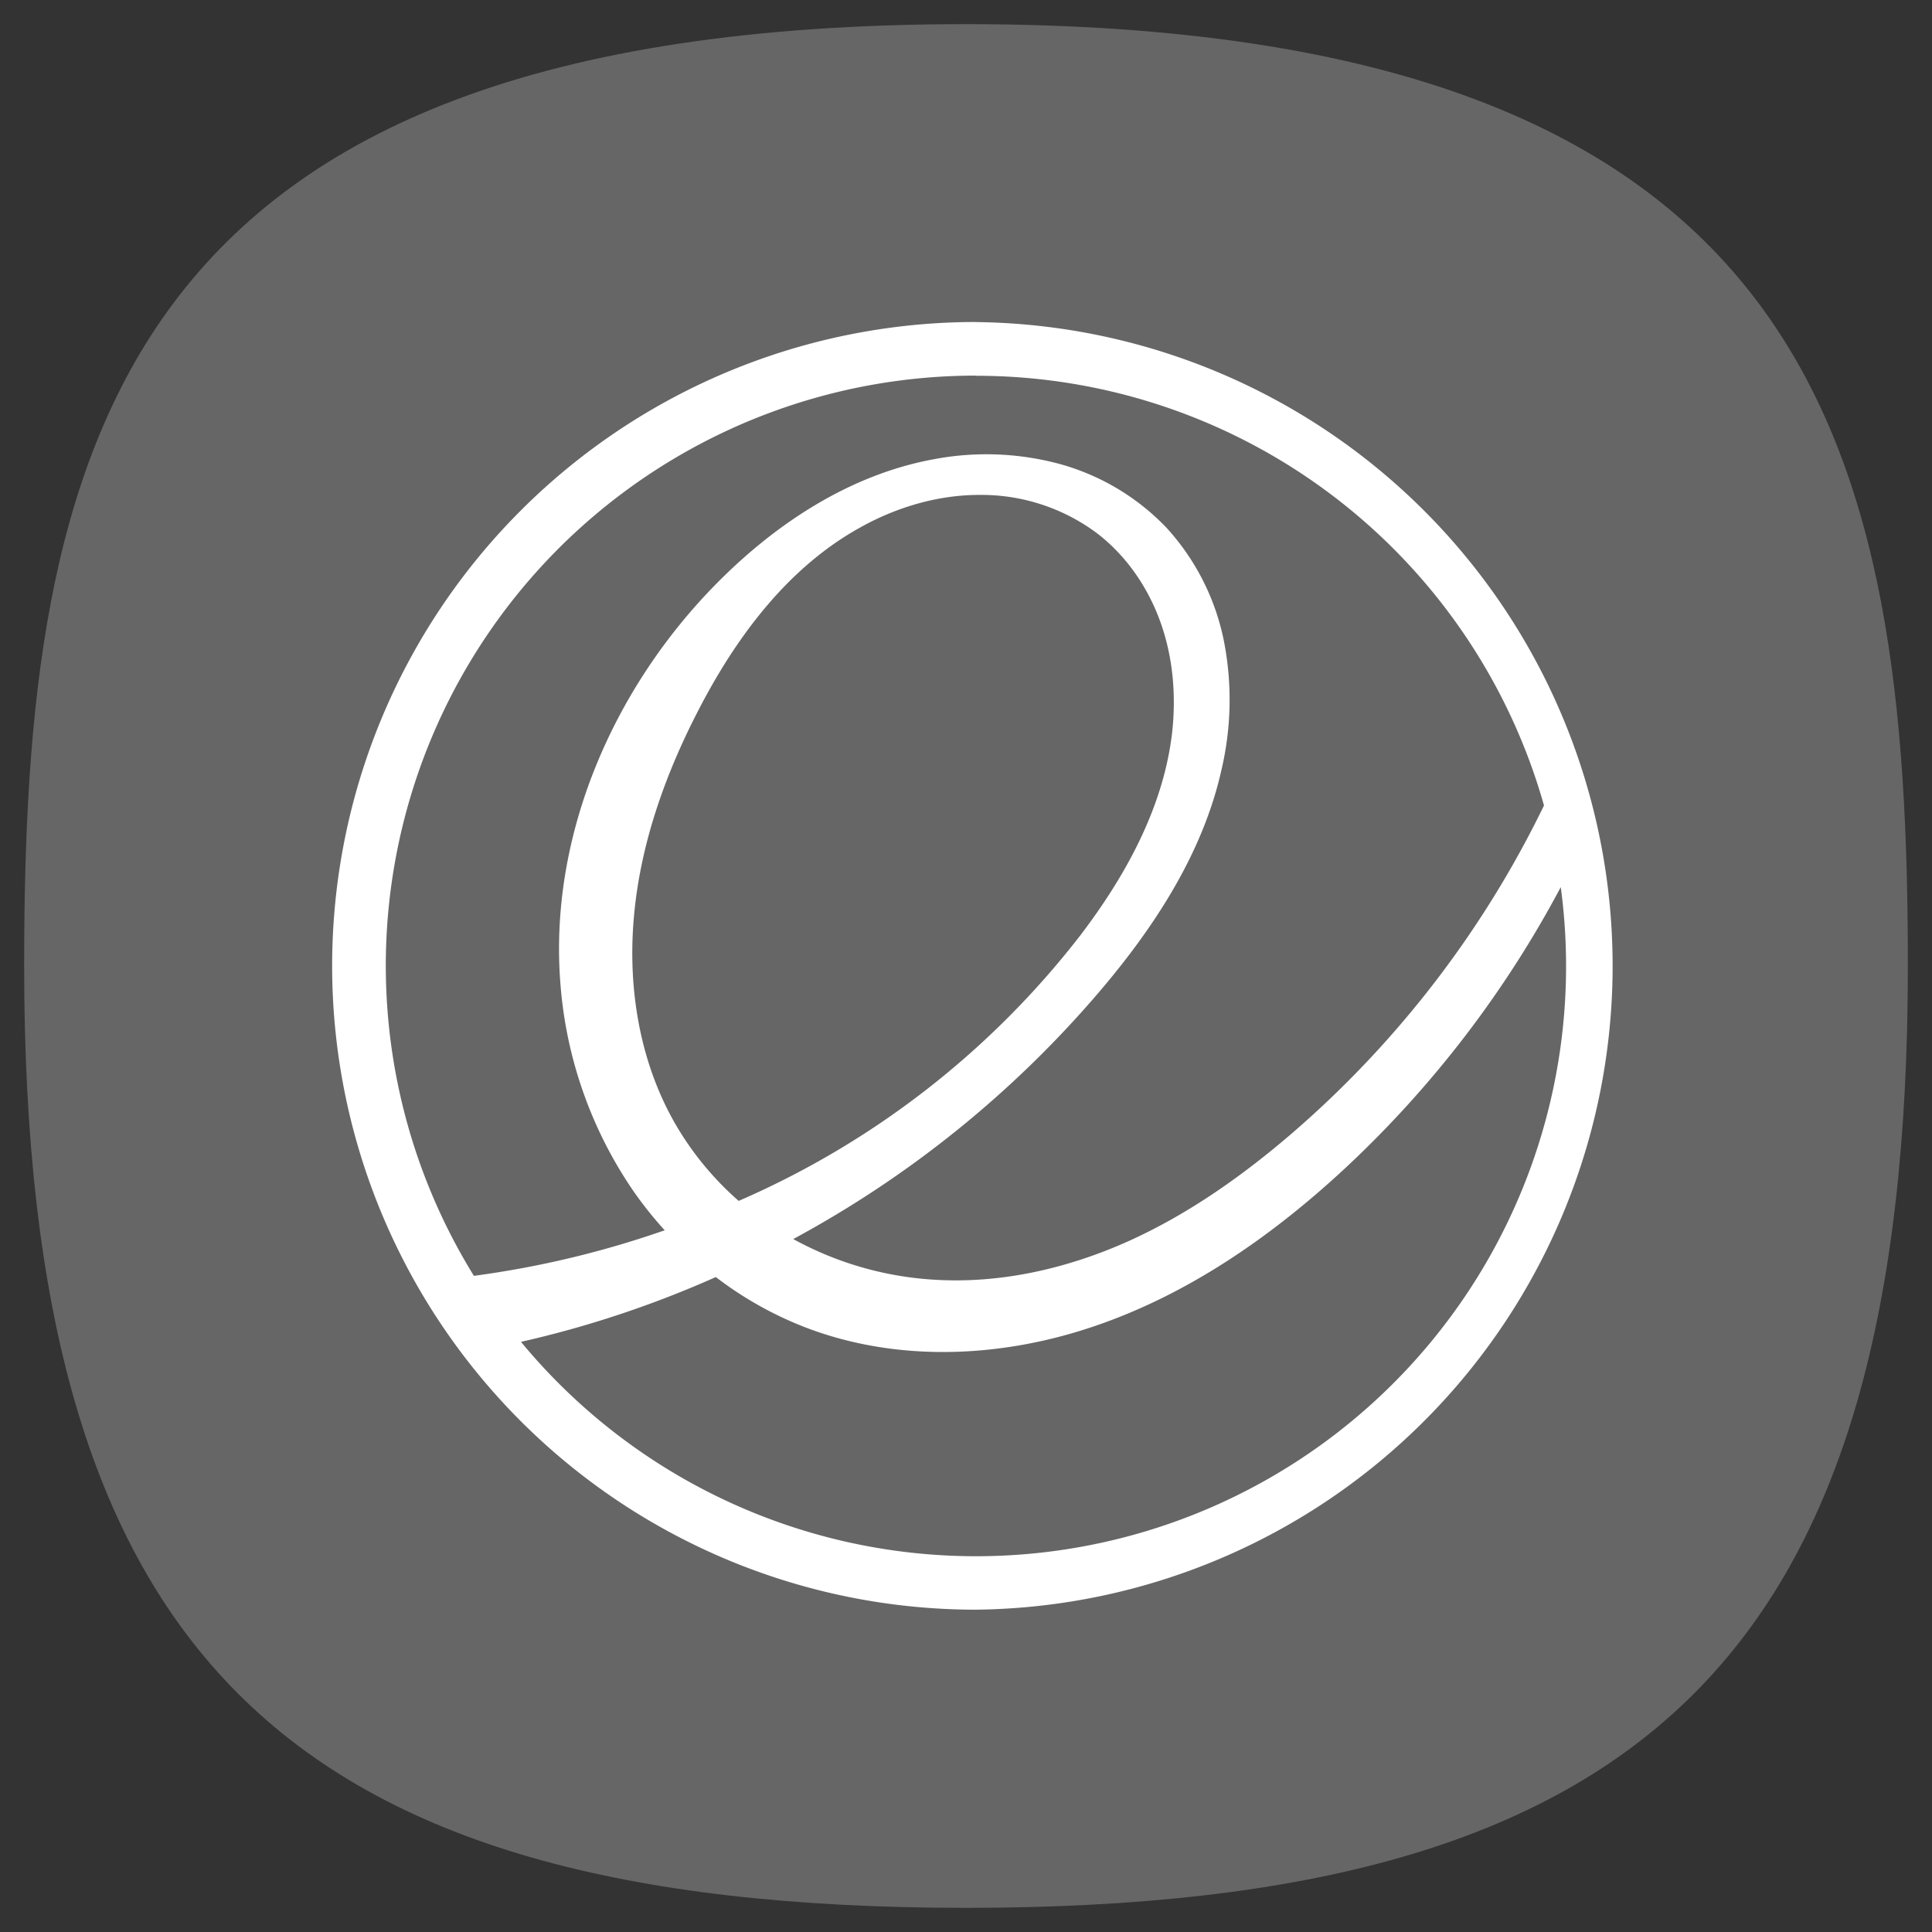 <svg xmlns="http://www.w3.org/2000/svg" xml:space="preserve" width="24" height="24" fill="none">
<rect width="100%" height="100%" fill="#333333" stroke="none"/>
<path d="M50 5C9.09 5 5 25.455 5 50c0 32.727 12.273 45 45 45s45-12.273 45-45c0-24.545-4.09-45-45-45" style="font-variation-settings:normal;display:inline;opacity:1;vector-effect:none;fill:#666;fill-opacity:1;stroke-width:4.567;stroke-linecap:butt;stroke-linejoin:miter;stroke-miterlimit:4;stroke-dasharray:none;stroke-dashoffset:0;stroke-opacity:1;-inkscape-stroke:none;stop-color:#000;stop-opacity:1" transform="translate(-1 -1)scale(.26)"/>
<path fill="#fff" d="M12.124 4a7.998 7.998 0 1 0 0 15.996 7.998 7.998 0 0 0 0-15.995zm0 .668a7.33 7.33 0 0 1 7.056 5.338 12.7 12.7 0 0 1-3.107 4.052c-.624.539-1.302 1.02-2.052 1.359-.752.338-1.577.529-2.399.481a4.15 4.15 0 0 1-1.768-.506 13.3 13.3 0 0 0 3.786-3.053c.695-.812 1.303-1.738 1.535-2.782a3.8 3.8 0 0 0 .029-1.593 2.94 2.94 0 0 0-.718-1.413 2.9 2.9 0 0 0-1.332-.79 3.5 3.5 0 0 0-1.555-.056c-1.03.189-1.945.786-2.682 1.528-1.3 1.307-2.103 3.155-1.955 4.991a5.26 5.26 0 0 0 .91 2.577q.176.252.385.482a12 12 0 0 1-2.37.566 7.33 7.33 0 0 1 6.237-11.183zm.046 1.48a2.4 2.4 0 0 1 1.445.467c.372.28.646.68.801 1.115.157.438.196.914.144 1.375-.108.922-.573 1.768-1.134 2.507a10.8 10.8 0 0 1-4.25 3.306 3.8 3.8 0 0 1-.803-.984c-.437-.775-.58-1.695-.495-2.579.083-.884.387-1.738.795-2.527.472-.917 1.118-1.784 2.021-2.28.45-.25.962-.401 1.476-.4m7.218 4.87a7.33 7.33 0 0 1-12.916 5.651 13 13 0 0 0 2.42-.805c.34.261.718.473 1.115.626 1.152.442 2.456.378 3.621-.027 1.164-.402 2.197-1.126 3.098-1.966a13.3 13.3 0 0 0 2.664-3.48z"/>
</svg>
